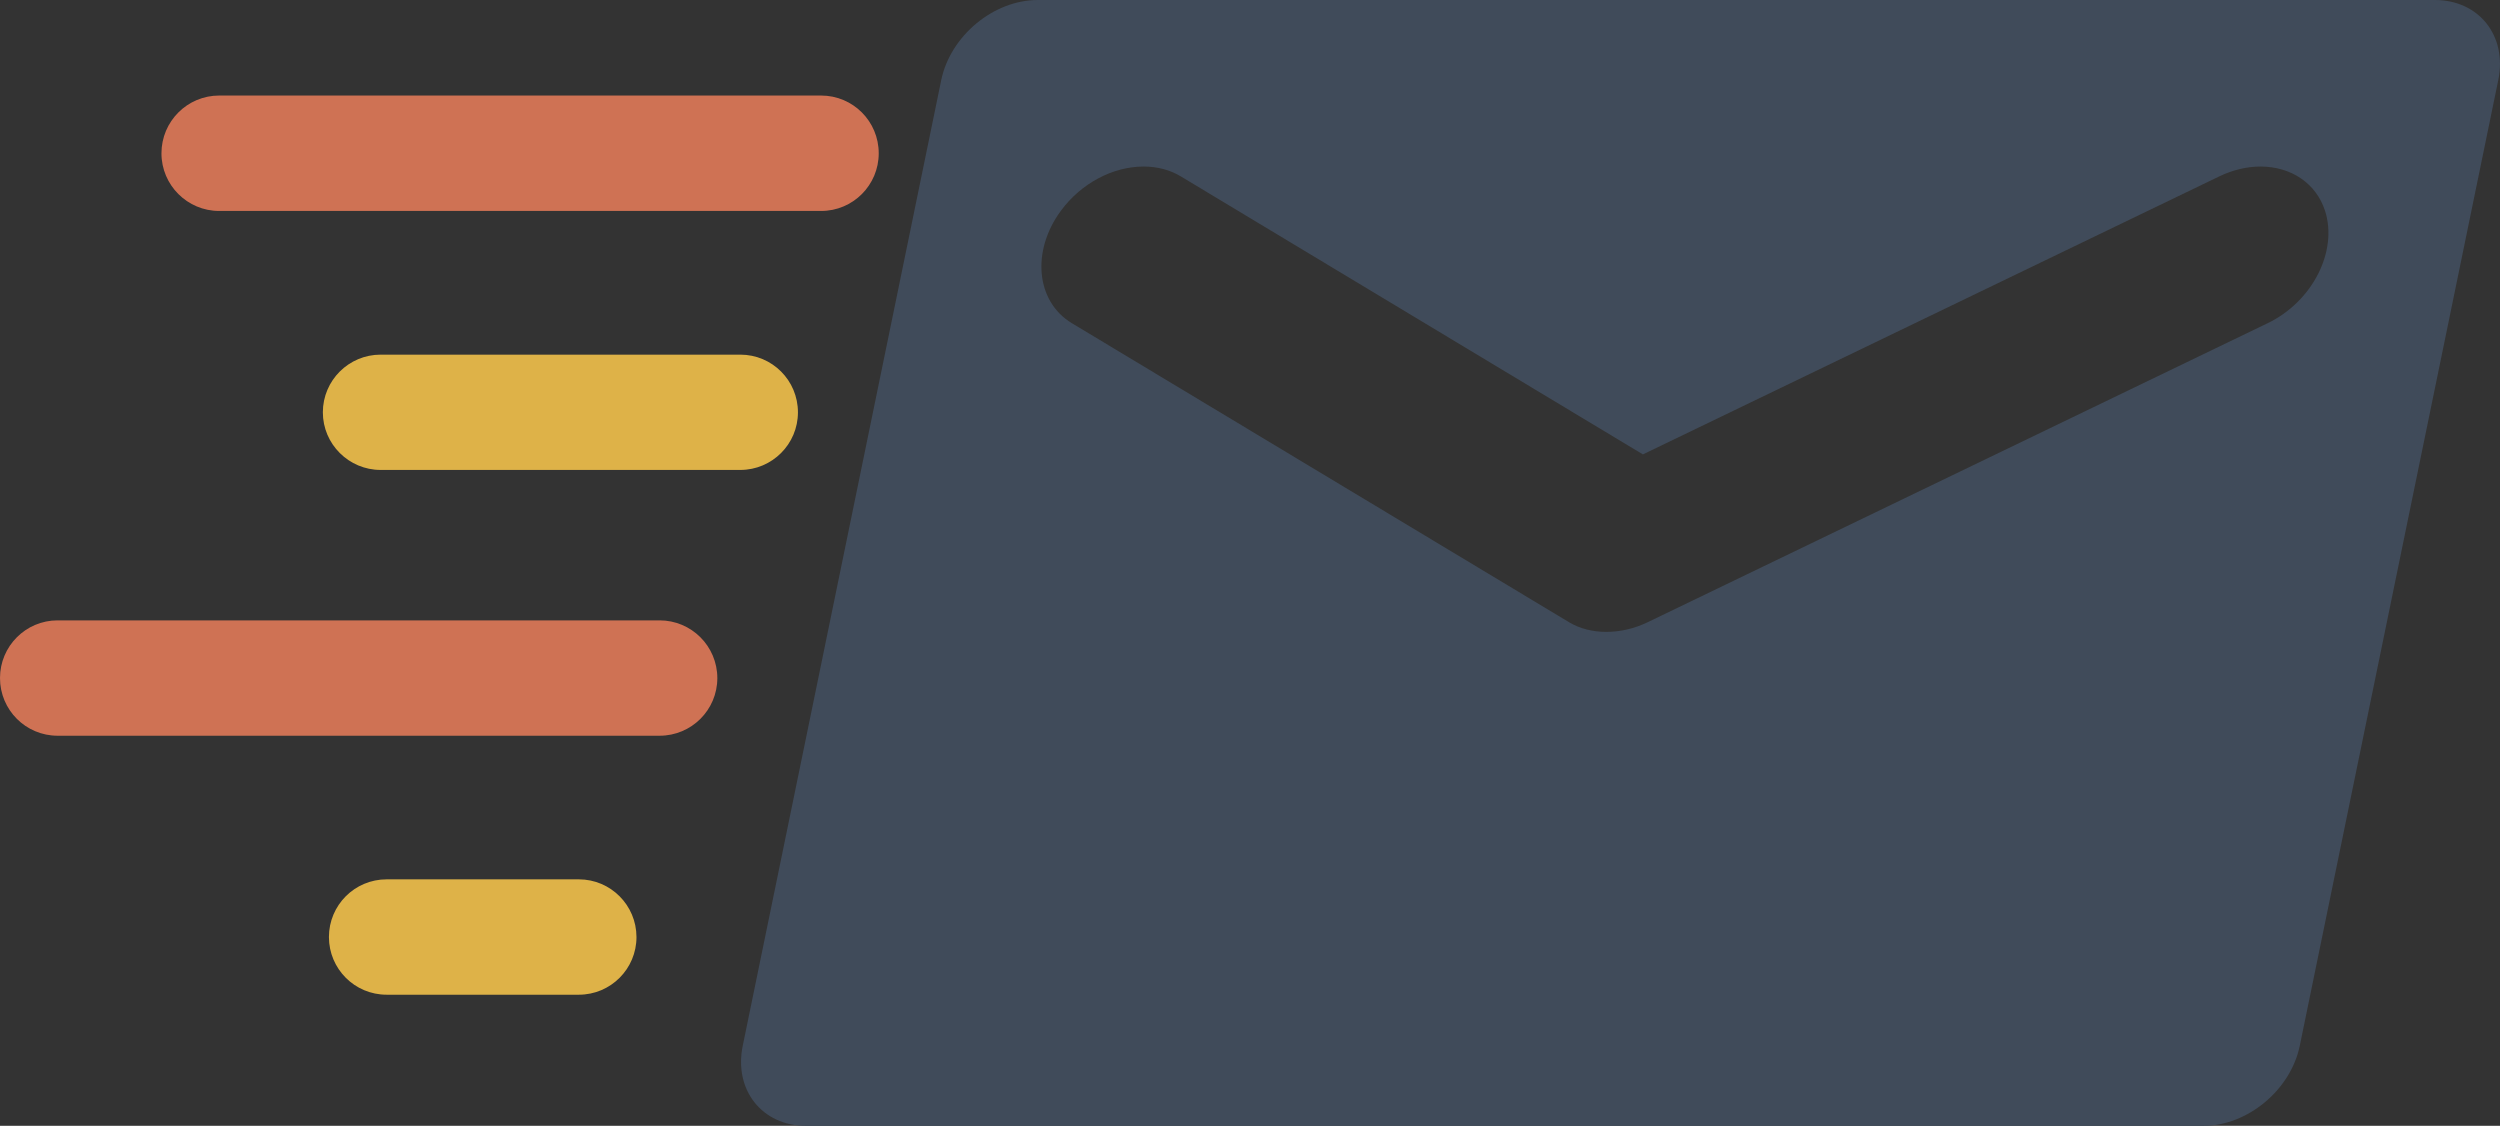 <?xml version="1.0" encoding="utf-8"?>
<!-- Generator: Adobe Illustrator 16.0.0, SVG Export Plug-In . SVG Version: 6.00 Build 0)  -->
<!DOCTYPE svg PUBLIC "-//W3C//DTD SVG 1.1//EN" "http://www.w3.org/Graphics/SVG/1.1/DTD/svg11.dtd">
<svg version="1.1" id="Capa_1" xmlns="http://www.w3.org/2000/svg" xmlns:xlink="http://www.w3.org/1999/xlink" x="0px" y="0px"
	 width="40.351px" height="18.171px" viewBox="0 0 40.351 18.171" enable-background="new 0 0 40.351 18.171" xml:space="preserve">
<rect x="0" y="0" width="40.351" height="18.171" fill="#333333" stroke="none"/>
<g>
	<g>
		<path d="M-81.161,18.229"/>
		<g>
			<g>
				<path fill="#CF7254" d="M-82.201,5.322c-0.456,0.458-0.456,1.2,0,1.655l6.374,6.375l-1.147,1.148
					c-0.384,0.383-0.384,1.004,0,1.387l0.691,0.69c0.344,1.447,0.688,2.896,1.033,4.342l0.798,3.348
					c0.055,0.224,0.217,0.406,0.433,0.486c0.076,0.028,0.157,0.042,0.236,0.042c0.143,0,0.286-0.046,0.405-0.134
					c4.021-2.958,7.559-6.497,10.518-10.517c0.136-0.185,0.169-0.426,0.091-0.642c-0.079-0.217-0.261-0.378-0.485-0.432
					l-2.673-0.637c-1.674-0.398-3.345-0.796-5.019-1.194l-0.691-0.691c-0.38-0.384-1.002-0.384-1.383,0l-1.15,1.148l-6.374-6.375
					C-81.002,4.866-81.744,4.866-82.201,5.322L-82.201,5.322z M-74.816,16.821l4.115-4.114l6.108,1.456
					c-0.462,0.603-0.939,1.193-1.43,1.772l-2.562-0.91l1.792,1.793c-0.53,0.597-1.075,1.179-1.637,1.747l-1.422-0.892l0.897,1.418
					c-0.611,0.601-1.238,1.187-1.881,1.755l-1.787-1.787l0.905,2.548c-0.537,0.452-1.084,0.895-1.644,1.323L-74.816,16.821z
					 M-73.36,22.931"/>
			</g>
		</g>
		<g>
			<circle fill="#DEB248" cx="-98.396" cy="-1.538" r="1.058"/>
			<circle fill="#81BBCD" cx="-93.736" cy="-1.538" r="1.056"/>
		</g>
		<g>
			<path fill="#DEB248" d="M-84.223,5.861V4.643c0-0.336-0.273-0.608-0.609-0.608h-13.013c-0.337,0-0.609,0.272-0.609,0.608v1.218
				c0,0.334,0.272,0.606,0.609,0.606h13.013C-84.496,6.467-84.223,6.195-84.223,5.861L-84.223,5.861z"/>
			<path fill="#DEB248" d="M-87.148,10.177V8.96c0-0.338-0.273-0.61-0.608-0.61h-7.288c-0.338,0-0.61,0.272-0.61,0.61v1.216
				c0,0.335,0.272,0.608,0.61,0.608h7.288C-87.422,10.785-87.148,10.512-87.148,10.177L-87.148,10.177z"/>
			<path fill="#DEB248" d="M-89.447,14.39v-1.217c0-0.337-0.272-0.61-0.607-0.61h-3.036c-0.338,0-0.608,0.272-0.608,0.61v1.217
				c0,0.334,0.271,0.608,0.608,0.608h3.036C-89.72,14.998-89.447,14.724-89.447,14.39L-89.447,14.39z"/>
			<path fill="#DEB248" d="M-76.89,5.861V4.643c0-0.336-0.271-0.608-0.607-0.608h-0.646c-0.337,0-0.609,0.272-0.609,0.608v1.218
				c0,0.334,0.272,0.606,0.609,0.606h0.646C-77.161,6.467-76.89,6.195-76.89,5.861L-76.89,5.861z"/>
			<path fill="#DEB248" d="M-79.016,14.39v-1.217c0-0.337-0.273-0.61-0.608-0.61h-7.29c-0.336,0-0.609,0.272-0.609,0.61v1.217
				c0,0.334,0.273,0.608,0.609,0.608h7.29C-79.289,14.998-79.016,14.724-79.016,14.39L-79.016,14.39z"/>
			<g>
				<g>
					<g>
						<path fill="#404B5A" d="M-77.91,18.159c-0.274-0.313-0.46-0.686-0.562-1.08h-1.437h-1.771h-17.203
							c-0.624,0-1.138-0.514-1.138-1.143V2.248h25.101V9.27c0.582-0.582,0.937-1.078,2.284-1.078V-2.324
							c0-1.888-1.531-3.418-3.426-3.418h-22.821c-1.889,0-3.422,1.531-3.422,3.418v18.26c0,1.886,1.533,3.426,3.422,3.426h17.203
							h1.771h2.348L-77.91,18.159z M-89.542-2.718h13.736c0.584,0,1.057,0.473,1.057,1.057c0,0.583-0.473,1.057-1.057,1.057h-13.736
							c-0.583,0-1.057-0.474-1.057-1.057C-90.599-2.245-90.125-2.718-89.542-2.718z M-95.462-2.167c0-0.615,0.489-1.113,1.107-1.113
							h1.109c0.607,0,1.105,0.498,1.105,1.113v1.108c0,0.612-0.498,1.109-1.105,1.109h-1.109c-0.613,0-1.107-0.498-1.107-1.109
							V-2.167z M-100.108-2.167c0-0.615,0.49-1.113,1.107-1.113h1.107c0.609,0,1.108,0.498,1.108,1.113v1.109
							c0,0.612-0.499,1.109-1.108,1.109h-1.107c-0.611,0-1.107-0.498-1.107-1.109V-2.167z"/>
					</g>
				</g>
			</g>
		</g>
	</g>
	<g>
		<g>
			<path fill="#404B5A" d="M39.298,0H16.751c-0.715,0-1.411,0.579-1.559,1.292L11.988,16.88c-0.146,0.713,0.312,1.292,1.025,1.292
				h22.547c0.716,0,1.411-0.578,1.559-1.292l3.204-15.587C40.47,0.579,40.012,0,39.298,0L39.298,0z M36.6,5.217l-10.006,4.826
				c-0.432,0.208-0.924,0.208-1.269,0l-8.024-4.826c-0.581-0.349-0.659-1.166-0.175-1.819c0.324-0.438,0.834-0.71,1.332-0.71
				c0.221,0,0.427,0.054,0.601,0.159l7.458,4.487l9.303-4.487c0.216-0.104,0.446-0.159,0.665-0.159c0.496,0,0.896,0.272,1.04,0.708
				C37.74,4.051,37.326,4.868,36.6,5.217L36.6,5.217z M36.6,5.217"/>
		</g>
		<path fill="#CF7254" d="M3.538,3.405h9.714c0.516,0,0.931-0.417,0.931-0.931c0-0.515-0.415-0.932-0.931-0.932H3.538
			c-0.514,0-0.932,0.417-0.932,0.932C2.606,2.988,3.024,3.405,3.538,3.405L3.538,3.405z M3.538,3.405"/>
		<path fill="#CF7254" d="M10.646,10.013H0.93c-0.514,0-0.93,0.417-0.93,0.931c0,0.515,0.416,0.931,0.93,0.931h9.716
			c0.515,0,0.932-0.416,0.932-0.931C11.577,10.429,11.16,10.013,10.646,10.013L10.646,10.013z M10.646,10.013"/>
		<path fill="#DEB248" d="M12.879,6.655c0-0.515-0.416-0.931-0.93-0.931H6.144c-0.514,0-0.933,0.416-0.933,0.931
			c0,0.513,0.419,0.93,0.933,0.93h5.806C12.463,7.584,12.879,7.168,12.879,6.655L12.879,6.655z M12.879,6.655"/>
		<path fill="#DEB248" d="M9.343,14.193H6.24c-0.515,0-0.931,0.417-0.931,0.931c0,0.514,0.416,0.931,0.931,0.931h3.103
			c0.514,0,0.93-0.417,0.93-0.931C10.272,14.61,9.856,14.193,9.343,14.193L9.343,14.193z M9.343,14.193"/>
	</g>
	<g>
		<path fill="#CF7254" d="M-40.081,2.167c0.161,0,0.323-0.039,0.472-0.116c0.335-0.176,0.548-0.525,0.548-0.904V0.003v-0.485
			c3.546,0.084,6.649,1.95,8.434,4.75c0.163,0.256,0.443,0.404,0.734,0.404c0.08,0,0.159-0.011,0.239-0.034
			c0.371-0.106,0.628-0.442,0.633-0.828V3.706c0-5.599-4.474-10.144-10.04-10.277v-1.628c0-0.378-0.209-0.725-0.544-0.901
			c-0.148-0.079-0.312-0.119-0.475-0.119c-0.204,0-0.403,0.061-0.577,0.179l-6.912,4.731c-0.248,0.169-0.396,0.45-0.397,0.75
			c0,0.299,0.146,0.581,0.393,0.752l6.912,4.792C-40.488,2.105-40.285,2.167-40.081,2.167z"/>
		<path fill="#404B5A" d="M-29.894,6.356c-0.876,0-1.682-0.441-2.154-1.183c-1.229-1.929-3.156-3.264-5.343-3.76
			c-0.09,0.901-0.622,1.701-1.442,2.133c-0.386,0.199-0.818,0.304-1.248,0.304c-0.558,0-1.092-0.167-1.54-0.482l-3.243-2.248
			l-0.113,0.022v21.896l16.243,3.132V6.076c-0.142,0.071-0.29,0.133-0.447,0.179C-29.413,6.323-29.65,6.356-29.894,6.356z
			 M-34.704,17.593l-1.89-3.575c-0.072-0.132-0.146-0.375-0.222-0.734h-0.029c-0.039,0.168-0.117,0.423-0.255,0.767l-1.894,3.542
			h-2.946l3.495-5.483l-3.198-5.49h3.01l1.564,3.29c0.123,0.26,0.233,0.573,0.334,0.926h0.026c0.063-0.212,0.179-0.535,0.343-0.958
			l1.744-3.258h2.756l-3.289,5.442l3.38,5.531H-34.704z"/>
		<path fill="#404B5A" d="M-17.73,1.259h-9.86c0.162,0.79,0.254,1.605,0.254,2.447v0.125c-0.003,0.23-0.042,0.451-0.103,0.663h3.073
			v2.193h-3.284v2.153h3.248v2.168h-3.248v2.163h3.248v2.167h-3.248v2.162h3.248v2.169h-3.248v3.246h9.92
			c0.502,0,0.91-0.422,0.91-0.94V2.206C-16.82,1.681-17.229,1.259-17.73,1.259z M-18.989,19.671h-4.33v-2.169h4.33V19.671z
			 M-18.989,15.34h-4.33v-2.167h4.33V15.34z M-18.989,11.009h-4.33V8.841h4.33V11.009z M-18.989,6.673h-4.33V4.511h4.33V6.673z"/>
	</g>
	<g>
		<g>
			<path fill="#404B5A" d="M51.98,10.94h-1.568c-0.434,0-0.783,0.353-0.783,0.784v12.836c0,0.433,0.35,0.784,0.783,0.784h1.568
				c0.432,0,0.783-0.351,0.783-0.784V11.724C52.763,11.293,52.412,10.94,51.98,10.94L51.98,10.94z"/>
			<path fill="#404B5A" d="M59.519,5.738h-1.568c-0.432,0-0.783,0.352-0.783,0.784v18.038c0,0.433,0.352,0.784,0.783,0.784h1.568
				c0.432,0,0.783-0.351,0.783-0.784V6.522C60.302,6.09,59.951,5.738,59.519,5.738L59.519,5.738z"/>
			<path fill="#404B5A" d="M67.06,10.548h-1.568c-0.432,0-0.783,0.353-0.783,0.784v13.228c0,0.433,0.352,0.784,0.783,0.784h1.568
				c0.432,0,0.783-0.351,0.783-0.784V11.333C67.843,10.901,67.492,10.548,67.06,10.548L67.06,10.548z"/>
			<path fill="#DEB248" d="M73.802-7.242c-1.248,0-2.258,1.01-2.258,2.257c0,0.544,0.201,1.038,0.521,1.428l-5.012,7.183
				C66.81,3.537,66.55,3.48,66.277,3.48c-0.555,0-1.055,0.207-1.449,0.539l-3.955-2.857c0.072-0.221,0.119-0.452,0.119-0.696
				c0-1.247-1.008-2.257-2.256-2.257c-1.246,0-2.26,1.011-2.26,2.257c0,0.273,0.057,0.533,0.146,0.775l-4.289,3.336
				c-0.336-0.198-0.721-0.318-1.139-0.318c-1.246,0-2.258,1.011-2.258,2.257c0,1.247,1.012,2.259,2.258,2.259
				c1.248,0,2.258-1.012,2.258-2.259c0-0.369-0.098-0.712-0.254-1.02l4.17-3.243c0.381,0.292,0.85,0.472,1.367,0.472
				c0.545,0,1.039-0.201,1.428-0.523l3.969,2.865c-0.068,0.213-0.115,0.437-0.115,0.672c0,1.248,1.014,2.258,2.26,2.258
				c1.248,0,2.256-1.01,2.256-2.258c0-0.515-0.178-0.984-0.469-1.364l5.039-7.222c0.221,0.072,0.453,0.122,0.699,0.122
				c1.246,0,2.258-1.011,2.258-2.258S75.048-7.242,73.802-7.242z"/>
			<g>
				<path stroke="#FFFFFF" stroke-width="2" stroke-miterlimit="10" d="M69.992,22.415"/>
				<g>
					<g>
						<g>
							<path fill="#404B5A" d="M72.226,9.872L72.226,9.872c0.748-0.66,2.148-1.23,3.143-1.301V0.857
								c0-0.431-0.352-0.784-0.783-0.784h-1.568c-0.434,0-0.783,0.353-0.783,0.784v8.577C72.226,9.872,72.201,9.872,72.226,9.872z"
								/>
							<path fill="#404B5A" d="M75.369,21.622c-1.566-0.042-3.051-1.272-3.135-1.426v4.365c0,0.433,0.35,0.784,0.783,0.784h1.568
								c0.432,0,0.783-0.351,0.783-0.784V21.622L75.369,21.622z"/>
						</g>
					</g>
				</g>
			</g>
		</g>
		<g>
			<path fill="#CF7254" d="M77.587,10.17c-3.57,0-6.666,2.08-8.188,5.116c1.521,3.039,4.617,5.118,8.188,5.118
				s6.664-2.079,8.188-5.118C84.251,12.25,81.158,10.17,77.587,10.17L77.587,10.17z M81.625,12.885
				c0.961,0.612,1.775,1.436,2.389,2.402c-0.613,0.968-1.428,1.791-2.389,2.404c-1.209,0.771-2.605,1.178-4.037,1.178
				c-1.434,0-2.828-0.407-4.037-1.178c-0.963-0.614-1.777-1.436-2.389-2.404c0.611-0.966,1.426-1.79,2.389-2.402
				c0.062-0.041,0.125-0.08,0.191-0.118c-0.162,0.437-0.248,0.909-0.248,1.4c0,2.261,1.832,4.094,4.094,4.094
				s4.092-1.833,4.092-4.094c0-0.491-0.086-0.963-0.244-1.4C81.498,12.805,81.56,12.844,81.625,12.885L81.625,12.885z
				 M77.587,13.656c0,0.848-0.688,1.536-1.535,1.536c-0.85,0-1.535-0.688-1.535-1.536s0.686-1.535,1.535-1.535
				C76.9,12.121,77.587,12.809,77.587,13.656L77.587,13.656z M77.587,13.656"/>
		</g>
	</g>
	<g>
		<path fill="#CF7254" d="M106.574-9.448c2.775,1.768,4.623,4.841,4.707,8.356h-1.613c-0.377,0-0.723,0.208-0.896,0.541
			c-0.076,0.148-0.115,0.308-0.115,0.468c0,0.056,0.016,0.108,0.025,0.164l0,0v0.002c0.012,0.065,0.025,0.128,0.049,0.192
			c0.027,0.075,0.059,0.15,0.105,0.217l4.748,6.847c0.17,0.244,0.449,0.39,0.744,0.39c0.297-0.002,0.576-0.148,0.744-0.394
			l1.844-2.694l0,0l1.863-2.724l0,0l0.98-1.43c0.115-0.171,0.176-0.37,0.176-0.569c0-0.162-0.039-0.325-0.117-0.471
			c-0.174-0.331-0.52-0.54-0.893-0.54h-1.613c-0.131-5.514-4.635-9.946-10.18-9.946h-0.104c-0.383,0.004-0.717,0.259-0.82,0.627
			c-0.023,0.078-0.035,0.158-0.035,0.236C106.174-9.888,106.322-9.609,106.574-9.448z"/>
		<path fill="#404B5A" d="M126.744,1.917h-5.941l-2.195,3.206h1.562v2.172h-3.049l-0.205,0.299v1.835h3.219v2.147h-3.219v2.143
			h3.219v2.147h-3.219v2.142h3.219v2.149h-3.219v3.216h9.828c0.496,0,0.9-0.42,0.9-0.932V2.854
			C127.645,2.335,127.24,1.917,126.744,1.917z M125.498,20.156h-4.291v-2.149h4.291V20.156z M125.498,15.866h-4.291v-2.147h4.291
			V15.866z M125.498,11.576h-4.291V9.429h4.291V11.576z M125.498,7.28h-4.291V5.139h4.291V7.28z"/>
		<path fill="#404B5A" d="M112.217,8.292l-0.064-0.09l-2.67,4.417l3.35,5.479h-2.904l-1.869-3.542
			c-0.074-0.13-0.146-0.372-0.221-0.727h-0.031c-0.037,0.167-0.115,0.419-0.252,0.76l-1.873,3.509h-2.92l3.463-5.432l-3.168-5.439
			h2.98l1.551,3.259c0.119,0.257,0.23,0.567,0.328,0.917h0.025c0.064-0.211,0.18-0.53,0.34-0.948l1.73-3.229h1.465l-4.012-5.783
			c-0.219-0.314-0.361-0.67-0.428-1.046L99.75,1.802v21.69l16.092,3.103V8.881c-0.434,0.318-0.953,0.513-1.506,0.516
			C113.492,9.399,112.699,8.987,112.217,8.292z"/>
	</g>
	<g>
		<path fill="#CF7254" d="M152.341-0.189c0-0.164,0.039-0.325,0.117-0.475c0.174-0.337,0.525-0.547,0.906-0.547h1.145h0.488
			c-0.086-3.556-1.957-6.667-4.766-8.458c-0.254-0.163-0.404-0.444-0.404-0.736c0-0.079,0.014-0.161,0.035-0.239
			c0.107-0.373,0.443-0.63,0.828-0.635h0.105c5.613,0,10.172,4.486,10.305,10.067h1.633c0.379,0,0.729,0.209,0.902,0.546
			c0.08,0.148,0.121,0.312,0.121,0.475c0,0.204-0.062,0.404-0.18,0.579l-4.742,6.931c-0.172,0.247-0.453,0.396-0.754,0.396
			c-0.299,0.002-0.582-0.147-0.752-0.394l-4.807-6.929C152.402,0.219,152.341,0.015,152.341-0.189z"/>
		<path fill="#404B5A" d="M171.193,1.758l-6.887,0.063l-1.852,2.519h2.391l4.867,0.012l0.049,16.93h-8.514v2.192h9.945
			c0.504,0,0.912-0.424,0.912-0.944V2.708C172.105,2.183,171.697,1.758,171.193,1.758z"/>
		<path fill="#404B5A" d="M151.31,8.757c-0.723,0-1.273,0.057-1.559,0.132v4.982c0.361,0.095,0.818,0.134,1.369,0.134
			c1.998,0,3.213-0.969,3.213-2.738C154.333,9.574,153.136,8.757,151.31,8.757z"/>
		<path fill="#404B5A" d="M162.972,13.034l2.838,2.837l2.84-2.837l-0.896-0.896l-1.205,0.001V6.805c0-0.323-0.254-0.584-0.562-0.584
			h-4.855c0,0-0.789,1.221-1.082,1.571c-0.129,0.155-0.494,1.083-1.998,1.083c-1.258,0-1.752-0.745-2.008-1.056
			c-0.561-0.679-3.92-5.15-4.396-5.89c-0.371-0.573-0.918-1.256-0.918-1.896l-6.855,1.611v21.953l16.287,3.14v-8.892l1.809,1.809
			l2.836-2.838l-2.836-2.839l-1.809,1.809v-7.97l4.916,0.003l0.025,4.323l-1.234,0.003L162.972,13.034z M154.998,13.928
			c-0.873,0.934-2.299,1.408-3.914,1.408c-0.496,0-0.955-0.021-1.332-0.114v5.133h-1.654V7.692c0.797-0.134,1.844-0.247,3.174-0.247
			c1.637,0,2.834,0.38,3.596,1.065c0.703,0.608,1.121,1.542,1.121,2.681C155.988,12.351,155.644,13.263,154.998,13.928z"/>
	</g>
	<g>
		<path fill="#404B5A" d="M253.055,12.6l-4.992,9.444c-0.244,0.47-0.936,0.968-1.471,0.968l-20.014,0.002
			c-0.424,0-0.828-0.167-1.127-0.466c-0.299-0.297-0.467-0.703-0.467-1.126l0.002-15.541c0-0.878,0.713-1.593,1.594-1.593
			l1.461-0.003v1.359h-0.979c-0.191,0-0.373,0.076-0.512,0.21c-0.135,0.137-0.211,0.32-0.211,0.512l0.002,14.568
			c0,0.4,0.324,0.724,0.725,0.724h1.002l4.729-9.568c0.268-0.536,0.773-0.966,1.307-0.966h11.584l0.004-3.851
			c0.758,0.071,1.354,0.697,1.354,1.471v2.38h5.312C252.983,11.129,253.512,11.75,253.055,12.6L253.055,12.6z"/>
		<path fill="#CF7254" d="M244.557,0.352l-3.381-3.676c-0.113-0.123-0.273-0.193-0.441-0.193h-10.463
			c-0.719,0-1.307,0.586-1.307,1.307c0,0-0.043,14.289,0,19.053c0.004,0.481,0.26,0.499,0.26,0.5l0.838-1.7V-2.21
			c0-0.116,0.096-0.21,0.209-0.21h9.662c0.15,0,0.273,0.123,0.273,0.273v2.905c0,0.304,0.246,0.549,0.549,0.549h2.59
			c0.152,0,0.273,0.123,0.273,0.273v8.7h1.098V0.757C244.717,0.606,244.659,0.462,244.557,0.352z M241.307,0.21v-1.771l1.629,1.771
			H241.307z"/>
		<path fill="#DEB248" d="M241.901,2.425h-10.113c-0.371,0-0.674,0.303-0.674,0.673c0,0.374,0.303,0.677,0.674,0.677h10.113
			c0.373,0,0.676-0.304,0.676-0.677C242.577,2.728,242.274,2.425,241.901,2.425L241.901,2.425z"/>
		<path fill="#DEB248" d="M242.577,7.031c0-0.371-0.303-0.673-0.676-0.673h-10.113c-0.371,0-0.674,0.302-0.674,0.673
			c0,0.373,0.303,0.676,0.674,0.676h10.113C242.274,7.707,242.577,7.403,242.577,7.031L242.577,7.031z"/>
		<path fill="#DEB248" d="M231.114,10.992c0,0.371,0.303,0.673,0.674,0.673h0.242c0.428-1.189,1.486-1.349,1.486-1.349h-1.729
			C231.417,10.316,231.114,10.618,231.114,10.992L231.114,10.992z"/>
	</g>
	<g>
		<path fill="#DEB248" d="M201.009,7.397H188.65c-0.447,0-0.791,0.345-0.791,0.792c0,0.445,0.344,0.805,0.791,0.805h12.359
			c0.445,0,0.791-0.359,0.791-0.805C201.8,7.742,201.455,7.397,201.009,7.397L201.009,7.397z M201.009,7.397"/>
		<g>
			<path fill="#CF7254" d="M198.406,17.37l-1.119,3.835c-0.023,0.084-0.043,0.167-0.043,0.25c0,0.348,0.344,0.71,0.789,0.71
				c0.104,0,0.176-0.013,0.232-0.028l3.928-1.105L198.406,17.37z"/>
			<path fill="#CF7254" d="M212.699,8.695l-1.785-1.788c-0.34-0.339-0.711-0.5-1.146-0.5c-0.371,0-0.707,0.147-1,0.437l-1.986,1.952
				l-7.273,7.276l3.908,3.819l7.301-7.286l1.951-1.952c0.26-0.258,0.404-0.581,0.453-0.967
				C213.121,9.249,212.974,8.969,212.699,8.695z"/>
		</g>
		<path fill="#DEB248" d="M200.982,11.752c0-0.445-0.348-0.79-0.791-0.79H188.65c-0.447,0-0.791,0.345-0.791,0.79
			s0.344,0.805,0.791,0.805h11.541C200.634,12.557,200.982,12.197,200.982,11.752L200.982,11.752z"/>
		<path fill="#DEB248" d="M194.384,14.497h-5.734c-0.447,0-0.791,0.346-0.791,0.79c0,0.447,0.344,0.792,0.791,0.792h5.734
			c0.447,0,0.805-0.344,0.805-0.792C195.189,14.842,194.832,14.497,194.384,14.497L194.384,14.497z"/>
		<path fill="#DEB248" d="M194.384,18.062h-5.734c-0.447,0-0.791,0.345-0.791,0.79c0,0.446,0.344,0.79,0.791,0.79h5.734
			c0.447,0,0.805-0.343,0.805-0.79C195.189,18.407,194.832,18.062,194.384,18.062L194.384,18.062z M194.384,18.062"/>
		<path fill="#404B5A" d="M204.544,3.863l-7.654-8.522l-10.067,0.035c-0.488,0-0.906,0.171-1.234,0.503
			c-0.332,0.331-0.504,0.747-0.504,1.222v24.107c0,0.978,0.76,1.726,1.738,1.726h8.743l0.209-1.58h-8.952
			c-0.102,0-0.143-0.042-0.143-0.146V-2.9c0-0.101,0.041-0.145,0.143-0.145l8.7-0.01v6.743c0,0.978,0.744,1.769,1.721,1.769h5.734
			v4.83l1.594-1.512V3.863H204.544z M197.136,3.861c-0.1,0-0.143-0.057-0.143-0.172v-5.871l5.445,6.042H197.136z"/>
	</g>
	<g>
		<g>
			<path fill="#CF7254" d="M282.284,0.37l-3.379-3.673c-0.113-0.123-0.273-0.192-0.441-0.192H268.01
				c-0.719,0-1.307,0.586-1.307,1.306c0,0-0.043,14.276,0,19.037c0.006,0.48,0.26,0.499,0.26,0.499l0.838-1.697V-2.19
				c0-0.116,0.096-0.21,0.211-0.21h9.652c0.15,0,0.273,0.123,0.273,0.272v2.903c0,0.302,0.246,0.549,0.549,0.549h2.586
				c0.152,0,0.275,0.122,0.275,0.272v8.692h1.096V0.775C282.444,0.624,282.387,0.481,282.284,0.37z M279.034,0.229v-1.771
				l1.631,1.771H279.034z"/>
			<path fill="#DEB248" d="M279.629,2.441h-10.104c-0.373,0-0.674,0.304-0.674,0.673c0,0.374,0.301,0.676,0.674,0.676h10.104
				c0.373,0,0.674-0.302,0.674-0.676C280.303,2.745,280.002,2.441,279.629,2.441L279.629,2.441z"/>
			<path fill="#DEB248" d="M280.303,7.043c0-0.371-0.301-0.673-0.674-0.673h-10.104c-0.373,0-0.674,0.302-0.674,0.673
				c0,0.373,0.301,0.676,0.674,0.676h10.104C280.002,7.719,280.303,7.417,280.303,7.043L280.303,7.043z"/>
			<path fill="#DEB248" d="M268.852,11.001c0,0.371,0.301,0.673,0.674,0.673h0.242c0.428-1.188,1.482-1.349,1.482-1.349h-1.725
				C269.153,10.326,268.852,10.628,268.852,11.001L268.852,11.001z"/>
			<path fill="#CF7254" d="M268.852,11.001"/>
		</g>
		<g>
			<path fill="#CF7254" d="M298.981,13.651c-0.195-0.374-0.584-0.609-1.01-0.609h-1.822c-0.148-6.233-5.24-11.244-11.51-11.244
				h-0.115c-0.434,0.005-0.809,0.293-0.93,0.709c-0.023,0.089-0.035,0.179-0.035,0.267c0,0.326,0.166,0.641,0.449,0.824
				c3.137,1.999,5.227,5.473,5.324,9.446h-1.828c-0.424,0-0.812,0.235-1.01,0.611c-0.088,0.168-0.131,0.348-0.131,0.53
				c0,0-0.049,0.289,0.203,0.649l5.365,7.741c0.193,0.276,0.51,0.441,0.846,0.44c0.334-0.002,0.65-0.167,0.838-0.444l2.086-3.046
				l2.105-3.079l1.105-1.616c0.135-0.193,0.201-0.418,0.201-0.644C299.114,14.001,299.071,13.817,298.981,13.651z"/>
			<g>
				<path fill="#404B5A" d="M285.022,15.914c-0.502-0.719-0.562-1.409-0.543-1.794c0.01-0.459,0.125-0.918,0.346-1.34
					c0.477-0.912,1.373-1.508,2.383-1.607c-0.004-0.013-0.008-0.026-0.01-0.039h-2.428V8.755c0-0.773-0.598-1.399-1.354-1.47
					l-0.002,3.849h-11.576c-0.531,0-1.037,0.43-1.305,0.965l-4.725,9.561h-1.002c-0.4,0-0.725-0.324-0.725-0.724V6.379
					c0-0.191,0.076-0.375,0.211-0.511c0.137-0.134,0.318-0.21,0.512-0.21h0.979V4.299l-1.463,0.003c-0.879,0-1.59,0.714-1.59,1.592
					l-0.004,15.529c0,0.423,0.168,0.828,0.465,1.125c0.301,0.299,0.703,0.466,1.129,0.466l19.996-0.003
					c0.535,0,1.225-0.497,1.471-0.967l1.508-2.852L285.022,15.914z"/>
			</g>
		</g>
	</g>
</g>
</svg>
